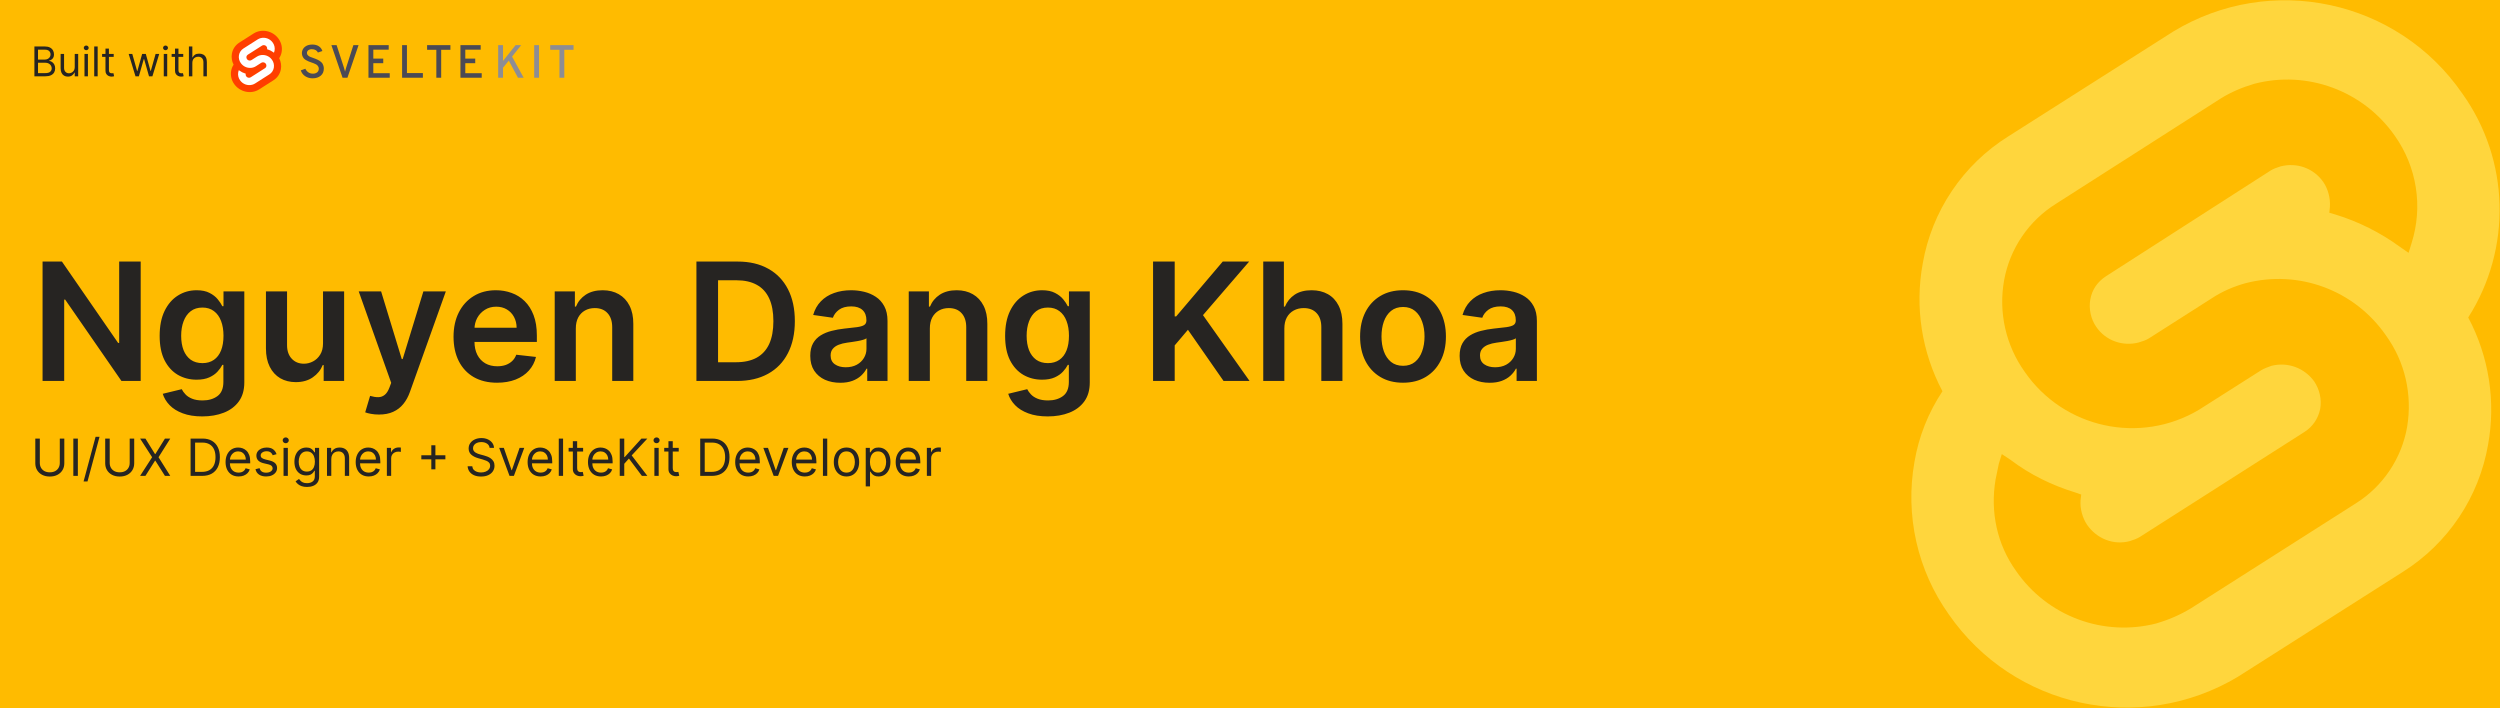 <svg width="1949" height="552" viewBox="0 0 1949 552" fill="none" xmlns="http://www.w3.org/2000/svg">
<rect x="0" y="0" width="1949" height="552" fill="#333333" stroke="none"/>
<g clip-path="url(#clip0_305_584)">
<rect width="1949" height="552" fill="#FFBB00"/>
<path d="M109.682 203.909V297H94.682L50.818 233.591H50.045V297H33.182V203.909H48.273L92.091 267.364H92.909V203.909H109.682ZM157.693 324.636C151.784 324.636 146.708 323.833 142.466 322.227C138.223 320.652 134.814 318.53 132.239 315.864C129.663 313.197 127.875 310.242 126.875 307L141.693 303.409C142.36 304.773 143.33 306.121 144.602 307.455C145.875 308.818 147.587 309.939 149.739 310.818C151.92 311.727 154.663 312.182 157.966 312.182C162.633 312.182 166.496 311.045 169.557 308.773C172.617 306.53 174.148 302.833 174.148 297.682V284.455H173.33C172.481 286.152 171.239 287.894 169.602 289.682C167.996 291.47 165.86 292.97 163.193 294.182C160.557 295.394 157.239 296 153.239 296C147.875 296 143.011 294.742 138.648 292.227C134.314 289.682 130.86 285.894 128.284 280.864C125.739 275.803 124.466 269.47 124.466 261.864C124.466 254.197 125.739 247.727 128.284 242.455C130.86 237.152 134.33 233.136 138.693 230.409C143.057 227.652 147.92 226.273 153.284 226.273C157.375 226.273 160.739 226.97 163.375 228.364C166.042 229.727 168.163 231.379 169.739 233.318C171.314 235.227 172.511 237.03 173.33 238.727H174.239V227.182H190.466V298.136C190.466 304.106 189.042 309.045 186.193 312.955C183.345 316.864 179.451 319.788 174.511 321.727C169.572 323.667 163.966 324.636 157.693 324.636ZM157.83 283.091C161.314 283.091 164.284 282.242 166.739 280.545C169.193 278.848 171.057 276.409 172.33 273.227C173.602 270.045 174.239 266.227 174.239 261.773C174.239 257.379 173.602 253.53 172.33 250.227C171.087 246.924 169.239 244.364 166.784 242.545C164.36 240.697 161.375 239.773 157.83 239.773C154.163 239.773 151.102 240.727 148.648 242.636C146.193 244.545 144.345 247.167 143.102 250.5C141.86 253.803 141.239 257.561 141.239 261.773C141.239 266.045 141.86 269.788 143.102 273C144.375 276.182 146.239 278.667 148.693 280.455C151.178 282.212 154.223 283.091 157.83 283.091ZM251.83 267.636V227.182H268.284V297H252.33V284.591H251.602C250.027 288.5 247.436 291.697 243.83 294.182C240.254 296.667 235.845 297.909 230.602 297.909C226.027 297.909 221.981 296.894 218.466 294.864C214.981 292.803 212.254 289.818 210.284 285.909C208.314 281.97 207.33 277.212 207.33 271.636V227.182H223.784V269.091C223.784 273.515 224.996 277.03 227.42 279.636C229.845 282.242 233.027 283.545 236.966 283.545C239.39 283.545 241.739 282.955 244.011 281.773C246.284 280.591 248.148 278.833 249.602 276.5C251.087 274.136 251.83 271.182 251.83 267.636ZM295.432 323.182C293.189 323.182 291.114 323 289.205 322.636C287.326 322.303 285.826 321.909 284.705 321.455L288.523 308.636C290.917 309.333 293.053 309.667 294.932 309.636C296.811 309.606 298.462 309.015 299.886 307.864C301.341 306.742 302.568 304.864 303.568 302.227L304.977 298.455L279.659 227.182H297.114L313.205 279.909H313.932L330.068 227.182H347.568L319.614 305.455C318.311 309.152 316.583 312.318 314.432 314.955C312.28 317.621 309.644 319.652 306.523 321.045C303.432 322.47 299.735 323.182 295.432 323.182ZM387.489 298.364C380.489 298.364 374.443 296.909 369.352 294C364.292 291.061 360.398 286.909 357.67 281.545C354.943 276.152 353.58 269.803 353.58 262.5C353.58 255.318 354.943 249.015 357.67 243.591C360.428 238.136 364.277 233.894 369.216 230.864C374.155 227.803 379.958 226.273 386.625 226.273C390.928 226.273 394.989 226.97 398.807 228.364C402.655 229.727 406.049 231.848 408.989 234.727C411.958 237.606 414.292 241.273 415.989 245.727C417.686 250.152 418.534 255.424 418.534 261.545V266.591H361.307V255.5H402.761C402.731 252.348 402.049 249.545 400.716 247.091C399.383 244.606 397.519 242.652 395.125 241.227C392.761 239.803 390.004 239.091 386.852 239.091C383.489 239.091 380.534 239.909 377.989 241.545C375.443 243.152 373.458 245.273 372.034 247.909C370.64 250.515 369.928 253.379 369.898 256.5V266.182C369.898 270.242 370.64 273.727 372.125 276.636C373.61 279.515 375.686 281.727 378.352 283.273C381.019 284.788 384.14 285.545 387.716 285.545C390.11 285.545 392.277 285.212 394.216 284.545C396.155 283.848 397.837 282.833 399.261 281.5C400.686 280.167 401.761 278.515 402.489 276.545L417.852 278.273C416.883 282.333 415.034 285.879 412.307 288.909C409.61 291.909 406.155 294.242 401.943 295.909C397.731 297.545 392.913 298.364 387.489 298.364ZM448.909 256.091V297H432.455V227.182H448.182V239.045H449C450.606 235.136 453.167 232.03 456.682 229.727C460.227 227.424 464.606 226.273 469.818 226.273C474.636 226.273 478.833 227.303 482.409 229.364C486.015 231.424 488.803 234.409 490.773 238.318C492.773 242.227 493.758 246.97 493.727 252.545V297H477.273V255.091C477.273 250.424 476.061 246.773 473.636 244.136C471.242 241.5 467.924 240.182 463.682 240.182C460.803 240.182 458.242 240.818 456 242.091C453.788 243.333 452.045 245.136 450.773 247.5C449.53 249.864 448.909 252.727 448.909 256.091ZM574.477 297H542.932V203.909H575.114C584.356 203.909 592.295 205.773 598.932 209.5C605.598 213.197 610.72 218.515 614.295 225.455C617.871 232.394 619.659 240.697 619.659 250.364C619.659 260.061 617.856 268.394 614.25 275.364C610.674 282.333 605.508 287.682 598.75 291.409C592.023 295.136 583.932 297 574.477 297ZM559.795 282.409H573.659C580.144 282.409 585.553 281.227 589.886 278.864C594.22 276.47 597.477 272.909 599.659 268.182C601.841 263.424 602.932 257.485 602.932 250.364C602.932 243.242 601.841 237.333 599.659 232.636C597.477 227.909 594.25 224.379 589.977 222.045C585.735 219.682 580.462 218.5 574.159 218.5H559.795V282.409ZM655.045 298.409C650.621 298.409 646.636 297.621 643.091 296.045C639.576 294.439 636.788 292.076 634.727 288.955C632.697 285.833 631.682 281.985 631.682 277.409C631.682 273.47 632.409 270.212 633.864 267.636C635.318 265.061 637.303 263 639.818 261.455C642.333 259.909 645.167 258.742 648.318 257.955C651.5 257.136 654.788 256.545 658.182 256.182C662.273 255.758 665.591 255.379 668.136 255.045C670.682 254.682 672.53 254.136 673.682 253.409C674.864 252.652 675.455 251.485 675.455 249.909V249.636C675.455 246.212 674.439 243.561 672.409 241.682C670.379 239.803 667.455 238.864 663.636 238.864C659.606 238.864 656.409 239.742 654.045 241.5C651.712 243.258 650.136 245.333 649.318 247.727L633.955 245.545C635.167 241.303 637.167 237.758 639.955 234.909C642.742 232.03 646.152 229.879 650.182 228.455C654.212 227 658.667 226.273 663.545 226.273C666.909 226.273 670.258 226.667 673.591 227.455C676.924 228.242 679.97 229.545 682.727 231.364C685.485 233.152 687.697 235.591 689.364 238.682C691.061 241.773 691.909 245.636 691.909 250.273V297H676.091V287.409H675.545C674.545 289.348 673.136 291.167 671.318 292.864C669.53 294.53 667.273 295.879 664.545 296.909C661.848 297.909 658.682 298.409 655.045 298.409ZM659.318 286.318C662.621 286.318 665.485 285.667 667.909 284.364C670.333 283.03 672.197 281.273 673.5 279.091C674.833 276.909 675.5 274.53 675.5 271.955V263.727C674.985 264.152 674.106 264.545 672.864 264.909C671.652 265.273 670.288 265.591 668.773 265.864C667.258 266.136 665.758 266.379 664.273 266.591C662.788 266.803 661.5 266.985 660.409 267.136C657.955 267.47 655.758 268.015 653.818 268.773C651.879 269.53 650.348 270.591 649.227 271.955C648.106 273.288 647.545 275.015 647.545 277.136C647.545 280.167 648.652 282.455 650.864 284C653.076 285.545 655.894 286.318 659.318 286.318ZM724.909 256.091V297H708.455V227.182H724.182V239.045H725C726.606 235.136 729.167 232.03 732.682 229.727C736.227 227.424 740.606 226.273 745.818 226.273C750.636 226.273 754.833 227.303 758.409 229.364C762.015 231.424 764.803 234.409 766.773 238.318C768.773 242.227 769.758 246.97 769.727 252.545V297H753.273V255.091C753.273 250.424 752.061 246.773 749.636 244.136C747.242 241.5 743.924 240.182 739.682 240.182C736.803 240.182 734.242 240.818 732 242.091C729.788 243.333 728.045 245.136 726.773 247.5C725.53 249.864 724.909 252.727 724.909 256.091ZM816.818 324.636C810.909 324.636 805.833 323.833 801.591 322.227C797.348 320.652 793.939 318.53 791.364 315.864C788.788 313.197 787 310.242 786 307L800.818 303.409C801.485 304.773 802.455 306.121 803.727 307.455C805 308.818 806.712 309.939 808.864 310.818C811.045 311.727 813.788 312.182 817.091 312.182C821.758 312.182 825.621 311.045 828.682 308.773C831.742 306.53 833.273 302.833 833.273 297.682V284.455H832.455C831.606 286.152 830.364 287.894 828.727 289.682C827.121 291.47 824.985 292.97 822.318 294.182C819.682 295.394 816.364 296 812.364 296C807 296 802.136 294.742 797.773 292.227C793.439 289.682 789.985 285.894 787.409 280.864C784.864 275.803 783.591 269.47 783.591 261.864C783.591 254.197 784.864 247.727 787.409 242.455C789.985 237.152 793.455 233.136 797.818 230.409C802.182 227.652 807.045 226.273 812.409 226.273C816.5 226.273 819.864 226.97 822.5 228.364C825.167 229.727 827.288 231.379 828.864 233.318C830.439 235.227 831.636 237.03 832.455 238.727H833.364V227.182H849.591V298.136C849.591 304.106 848.167 309.045 845.318 312.955C842.47 316.864 838.576 319.788 833.636 321.727C828.697 323.667 823.091 324.636 816.818 324.636ZM816.955 283.091C820.439 283.091 823.409 282.242 825.864 280.545C828.318 278.848 830.182 276.409 831.455 273.227C832.727 270.045 833.364 266.227 833.364 261.773C833.364 257.379 832.727 253.53 831.455 250.227C830.212 246.924 828.364 244.364 825.909 242.545C823.485 240.697 820.5 239.773 816.955 239.773C813.288 239.773 810.227 240.727 807.773 242.636C805.318 244.545 803.47 247.167 802.227 250.5C800.985 253.803 800.364 257.561 800.364 261.773C800.364 266.045 800.985 269.788 802.227 273C803.5 276.182 805.364 278.667 807.818 280.455C810.303 282.212 813.348 283.091 816.955 283.091ZM898.932 297V203.909H915.795V246.682H916.932L953.25 203.909H973.841L937.841 245.682L974.159 297H953.886L926.114 257.091L915.795 269.273V297H898.932ZM1001.28 256.091V297H984.83V203.909H1000.92V239.045H1001.74C1003.38 235.106 1005.91 232 1009.33 229.727C1012.78 227.424 1017.18 226.273 1022.51 226.273C1027.36 226.273 1031.59 227.288 1035.19 229.318C1038.8 231.348 1041.59 234.318 1043.56 238.227C1045.56 242.136 1046.56 246.909 1046.56 252.545V297H1030.1V255.091C1030.1 250.394 1028.89 246.742 1026.47 244.136C1024.07 241.5 1020.71 240.182 1016.38 240.182C1013.47 240.182 1010.86 240.818 1008.56 242.091C1006.28 243.333 1004.5 245.136 1003.19 247.5C1001.92 249.864 1001.28 252.727 1001.28 256.091ZM1093.78 298.364C1086.97 298.364 1081.06 296.864 1076.06 293.864C1071.06 290.864 1067.18 286.667 1064.42 281.273C1061.69 275.879 1060.33 269.576 1060.33 262.364C1060.33 255.152 1061.69 248.833 1064.42 243.409C1067.18 237.985 1071.06 233.773 1076.06 230.773C1081.06 227.773 1086.97 226.273 1093.78 226.273C1100.6 226.273 1106.51 227.773 1111.51 230.773C1116.51 233.773 1120.38 237.985 1123.1 243.409C1125.86 248.833 1127.24 255.152 1127.24 262.364C1127.24 269.576 1125.86 275.879 1123.1 281.273C1120.38 286.667 1116.51 290.864 1111.51 293.864C1106.51 296.864 1100.6 298.364 1093.78 298.364ZM1093.88 285.182C1097.57 285.182 1100.66 284.167 1103.15 282.136C1105.63 280.076 1107.48 277.318 1108.69 273.864C1109.94 270.409 1110.56 266.561 1110.56 262.318C1110.56 258.045 1109.94 254.182 1108.69 250.727C1107.48 247.242 1105.63 244.47 1103.15 242.409C1100.66 240.348 1097.57 239.318 1093.88 239.318C1090.09 239.318 1086.94 240.348 1084.42 242.409C1081.94 244.47 1080.07 247.242 1078.83 250.727C1077.62 254.182 1077.01 258.045 1077.01 262.318C1077.01 266.561 1077.62 270.409 1078.83 273.864C1080.07 277.318 1081.94 280.076 1084.42 282.136C1086.94 284.167 1090.09 285.182 1093.88 285.182ZM1161.3 298.409C1156.87 298.409 1152.89 297.621 1149.34 296.045C1145.83 294.439 1143.04 292.076 1140.98 288.955C1138.95 285.833 1137.93 281.985 1137.93 277.409C1137.93 273.47 1138.66 270.212 1140.11 267.636C1141.57 265.061 1143.55 263 1146.07 261.455C1148.58 259.909 1151.42 258.742 1154.57 257.955C1157.75 257.136 1161.04 256.545 1164.43 256.182C1168.52 255.758 1171.84 255.379 1174.39 255.045C1176.93 254.682 1178.78 254.136 1179.93 253.409C1181.11 252.652 1181.7 251.485 1181.7 249.909V249.636C1181.7 246.212 1180.69 243.561 1178.66 241.682C1176.63 239.803 1173.7 238.864 1169.89 238.864C1165.86 238.864 1162.66 239.742 1160.3 241.5C1157.96 243.258 1156.39 245.333 1155.57 247.727L1140.2 245.545C1141.42 241.303 1143.42 237.758 1146.2 234.909C1148.99 232.03 1152.4 229.879 1156.43 228.455C1160.46 227 1164.92 226.273 1169.8 226.273C1173.16 226.273 1176.51 226.667 1179.84 227.455C1183.17 228.242 1186.22 229.545 1188.98 231.364C1191.73 233.152 1193.95 235.591 1195.61 238.682C1197.31 241.773 1198.16 245.636 1198.16 250.273V297H1182.34V287.409H1181.8C1180.8 289.348 1179.39 291.167 1177.57 292.864C1175.78 294.53 1173.52 295.879 1170.8 296.909C1168.1 297.909 1164.93 298.409 1161.3 298.409ZM1165.57 286.318C1168.87 286.318 1171.73 285.667 1174.16 284.364C1176.58 283.03 1178.45 281.273 1179.75 279.091C1181.08 276.909 1181.75 274.53 1181.75 271.955V263.727C1181.23 264.152 1180.36 264.545 1179.11 264.909C1177.9 265.273 1176.54 265.591 1175.02 265.864C1173.51 266.136 1172.01 266.379 1170.52 266.591C1169.04 266.803 1167.75 266.985 1166.66 267.136C1164.2 267.47 1162.01 268.015 1160.07 268.773C1158.13 269.53 1156.6 270.591 1155.48 271.955C1154.36 273.288 1153.8 275.015 1153.8 277.136C1153.8 280.167 1154.9 282.455 1157.11 284C1159.33 285.545 1162.14 286.318 1165.57 286.318Z" fill="#262422"/>
<path d="M46.614 341.909H50.136V361.17C50.136 363.159 49.668 364.935 48.73 366.497C47.802 368.05 46.49 369.277 44.795 370.176C43.1 371.066 41.112 371.511 38.83 371.511C36.547 371.511 34.559 371.066 32.864 370.176C31.169 369.277 29.852 368.05 28.915 366.497C27.987 364.935 27.523 363.159 27.523 361.17V341.909H31.046V360.886C31.046 362.307 31.358 363.571 31.983 364.679C32.608 365.777 33.498 366.644 34.653 367.278C35.818 367.903 37.21 368.216 38.83 368.216C40.449 368.216 41.841 367.903 43.006 367.278C44.17 366.644 45.061 365.777 45.676 364.679C46.301 363.571 46.614 362.307 46.614 360.886V341.909ZM60.694 341.909V371H57.171V341.909H60.694ZM77.587 340.545L68.212 375.375H65.144L74.519 340.545H77.587ZM101.106 341.909H104.629V361.17C104.629 363.159 104.16 364.935 103.222 366.497C102.294 368.05 100.983 369.277 99.288 370.176C97.593 371.066 95.604 371.511 93.322 371.511C91.04 371.511 89.051 371.066 87.356 370.176C85.661 369.277 84.344 368.05 83.407 366.497C82.479 364.935 82.015 363.159 82.015 361.17V341.909H85.538V360.886C85.538 362.307 85.85 363.571 86.475 364.679C87.1 365.777 87.99 366.644 89.146 367.278C90.31 367.903 91.702 368.216 93.322 368.216C94.941 368.216 96.333 367.903 97.498 367.278C98.663 366.644 99.553 365.777 100.168 364.679C100.793 363.571 101.106 362.307 101.106 360.886V341.909ZM113.368 341.909L120.868 354.011H121.095L128.595 341.909H132.743L123.595 356.455L132.743 371H128.595L121.095 359.125H120.868L113.368 371H109.22L118.595 356.455L109.22 341.909H113.368ZM157.555 371H148.577V341.909H157.952C160.774 341.909 163.189 342.491 165.197 343.656C167.204 344.812 168.743 346.473 169.813 348.642C170.883 350.801 171.418 353.386 171.418 356.398C171.418 359.428 170.879 362.037 169.799 364.224C168.719 366.402 167.147 368.079 165.083 369.253C163.019 370.418 160.509 371 157.555 371ZM152.1 367.875H157.327C159.733 367.875 161.726 367.411 163.308 366.483C164.889 365.555 166.068 364.234 166.844 362.52C167.621 360.806 168.009 358.765 168.009 356.398C168.009 354.049 167.626 352.027 166.859 350.332C166.092 348.628 164.946 347.321 163.421 346.412C161.897 345.493 159.998 345.034 157.725 345.034H152.1V367.875ZM186.021 371.455C183.918 371.455 182.105 370.991 180.58 370.062C179.065 369.125 177.896 367.818 177.072 366.142C176.257 364.456 175.85 362.496 175.85 360.261C175.85 358.027 176.257 356.057 177.072 354.352C177.896 352.638 179.041 351.303 180.509 350.347C181.987 349.381 183.71 348.898 185.68 348.898C186.816 348.898 187.938 349.087 189.046 349.466C190.154 349.845 191.163 350.46 192.072 351.312C192.981 352.155 193.705 353.273 194.245 354.665C194.785 356.057 195.055 357.771 195.055 359.807V361.227H178.237V358.33H191.646C191.646 357.098 191.399 356 190.907 355.034C190.424 354.068 189.733 353.306 188.833 352.747C187.943 352.188 186.892 351.909 185.68 351.909C184.344 351.909 183.189 352.241 182.214 352.903C181.248 353.557 180.504 354.409 179.984 355.46C179.463 356.511 179.202 357.638 179.202 358.841V360.773C179.202 362.42 179.487 363.817 180.055 364.963C180.632 366.099 181.433 366.966 182.455 367.562C183.478 368.15 184.666 368.443 186.021 368.443C186.901 368.443 187.697 368.32 188.407 368.074C189.127 367.818 189.747 367.439 190.268 366.938C190.789 366.426 191.191 365.792 191.475 365.034L194.714 365.943C194.373 367.042 193.8 368.008 192.995 368.841C192.19 369.665 191.196 370.309 190.012 370.773C188.828 371.227 187.498 371.455 186.021 371.455ZM215.609 354.068L212.597 354.92C212.408 354.419 212.129 353.931 211.759 353.457C211.399 352.974 210.907 352.577 210.282 352.264C209.657 351.952 208.857 351.795 207.881 351.795C206.546 351.795 205.433 352.103 204.543 352.719C203.663 353.325 203.222 354.097 203.222 355.034C203.222 355.867 203.525 356.526 204.131 357.009C204.737 357.491 205.684 357.894 206.972 358.216L210.211 359.011C212.162 359.485 213.615 360.209 214.572 361.185C215.528 362.151 216.006 363.396 216.006 364.92C216.006 366.17 215.647 367.288 214.927 368.273C214.217 369.258 213.222 370.034 211.944 370.602C210.665 371.17 209.179 371.455 207.484 371.455C205.258 371.455 203.416 370.972 201.958 370.006C200.5 369.04 199.576 367.629 199.188 365.773L202.37 364.977C202.673 366.152 203.246 367.032 204.089 367.619C204.941 368.206 206.054 368.5 207.427 368.5C208.989 368.5 210.23 368.169 211.148 367.506C212.076 366.833 212.54 366.028 212.54 365.091C212.54 364.333 212.275 363.699 211.745 363.188C211.215 362.667 210.4 362.278 209.302 362.023L205.665 361.17C203.667 360.697 202.2 359.963 201.262 358.969C200.334 357.965 199.87 356.71 199.87 355.205C199.87 353.973 200.216 352.884 200.907 351.938C201.608 350.991 202.559 350.247 203.762 349.707C204.974 349.168 206.347 348.898 207.881 348.898C210.04 348.898 211.736 349.371 212.967 350.318C214.207 351.265 215.088 352.515 215.609 354.068ZM221.053 371V349.182H224.405V371H221.053ZM222.757 345.545C222.104 345.545 221.54 345.323 221.067 344.878C220.603 344.433 220.371 343.898 220.371 343.273C220.371 342.648 220.603 342.113 221.067 341.668C221.54 341.223 222.104 341 222.757 341C223.411 341 223.969 341.223 224.433 341.668C224.907 342.113 225.143 342.648 225.143 343.273C225.143 343.898 224.907 344.433 224.433 344.878C223.969 345.323 223.411 345.545 222.757 345.545ZM239.352 379.636C237.732 379.636 236.34 379.428 235.175 379.011C234.011 378.604 233.04 378.064 232.263 377.392C231.496 376.729 230.886 376.019 230.431 375.261L233.102 373.386C233.405 373.784 233.788 374.239 234.252 374.75C234.716 375.271 235.351 375.721 236.156 376.099C236.97 376.488 238.035 376.682 239.352 376.682C241.113 376.682 242.567 376.256 243.712 375.403C244.858 374.551 245.431 373.216 245.431 371.398V366.966H245.147C244.901 367.364 244.55 367.856 244.096 368.443C243.651 369.021 243.007 369.537 242.164 369.991C241.331 370.437 240.204 370.659 238.783 370.659C237.022 370.659 235.441 370.242 234.039 369.409C232.647 368.576 231.544 367.364 230.729 365.773C229.924 364.182 229.522 362.25 229.522 359.977C229.522 357.742 229.915 355.796 230.701 354.139C231.487 352.473 232.581 351.185 233.982 350.276C235.384 349.357 237.003 348.898 238.84 348.898C240.261 348.898 241.388 349.134 242.221 349.608C243.064 350.072 243.708 350.602 244.153 351.199C244.607 351.786 244.958 352.269 245.204 352.648H245.545V349.182H248.783V371.625C248.783 373.5 248.357 375.025 247.505 376.199C246.662 377.383 245.526 378.249 244.096 378.798C242.675 379.357 241.094 379.636 239.352 379.636ZM239.238 367.648C240.583 367.648 241.719 367.34 242.647 366.724C243.575 366.109 244.281 365.223 244.763 364.068C245.246 362.913 245.488 361.53 245.488 359.92C245.488 358.348 245.251 356.961 244.778 355.759C244.304 354.556 243.603 353.614 242.675 352.932C241.747 352.25 240.602 351.909 239.238 351.909C237.817 351.909 236.634 352.269 235.687 352.989C234.749 353.708 234.044 354.674 233.57 355.886C233.106 357.098 232.874 358.443 232.874 359.92C232.874 361.436 233.111 362.776 233.585 363.94C234.067 365.096 234.778 366.005 235.715 366.668C236.662 367.321 237.836 367.648 239.238 367.648ZM258.272 357.875V371H254.92V349.182H258.158V352.591H258.442C258.954 351.483 259.73 350.593 260.772 349.92C261.814 349.239 263.158 348.898 264.806 348.898C266.283 348.898 267.576 349.201 268.684 349.807C269.792 350.403 270.654 351.312 271.269 352.534C271.885 353.746 272.192 355.28 272.192 357.136V371H268.84V357.364C268.84 355.65 268.395 354.314 267.505 353.358C266.615 352.392 265.393 351.909 263.84 351.909C262.77 351.909 261.814 352.141 260.971 352.605C260.138 353.069 259.479 353.746 258.996 354.636C258.513 355.527 258.272 356.606 258.272 357.875ZM287.466 371.455C285.364 371.455 283.55 370.991 282.026 370.062C280.51 369.125 279.341 367.818 278.517 366.142C277.703 364.456 277.295 362.496 277.295 360.261C277.295 358.027 277.703 356.057 278.517 354.352C279.341 352.638 280.487 351.303 281.955 350.347C283.432 349.381 285.155 348.898 287.125 348.898C288.261 348.898 289.384 349.087 290.491 349.466C291.599 349.845 292.608 350.46 293.517 351.312C294.426 352.155 295.151 353.273 295.69 354.665C296.23 356.057 296.5 357.771 296.5 359.807V361.227H279.682V358.33H293.091C293.091 357.098 292.845 356 292.352 355.034C291.869 354.068 291.178 353.306 290.278 352.747C289.388 352.188 288.337 351.909 287.125 351.909C285.79 351.909 284.634 352.241 283.659 352.903C282.693 353.557 281.95 354.409 281.429 355.46C280.908 356.511 280.648 357.638 280.648 358.841V360.773C280.648 362.42 280.932 363.817 281.5 364.963C282.078 366.099 282.878 366.966 283.901 367.562C284.923 368.15 286.112 368.443 287.466 368.443C288.347 368.443 289.142 368.32 289.852 368.074C290.572 367.818 291.192 367.439 291.713 366.938C292.234 366.426 292.636 365.792 292.92 365.034L296.159 365.943C295.818 367.042 295.245 368.008 294.44 368.841C293.635 369.665 292.641 370.309 291.457 370.773C290.274 371.227 288.943 371.455 287.466 371.455ZM301.599 371V349.182H304.838V352.477H305.065C305.463 351.398 306.183 350.522 307.224 349.849C308.266 349.177 309.44 348.841 310.747 348.841C310.993 348.841 311.301 348.846 311.67 348.855C312.04 348.865 312.319 348.879 312.509 348.898V352.307C312.395 352.278 312.134 352.236 311.727 352.179C311.33 352.113 310.908 352.08 310.463 352.08C309.402 352.08 308.455 352.302 307.622 352.747C306.798 353.183 306.145 353.789 305.662 354.565C305.188 355.332 304.952 356.208 304.952 357.193V371H301.599ZM336.255 365.886V347.136H339.437V365.886H336.255ZM328.471 358.102V354.92H347.221V358.102H328.471ZM381.713 349.182C381.543 347.742 380.851 346.625 379.639 345.83C378.427 345.034 376.94 344.636 375.179 344.636C373.891 344.636 372.764 344.845 371.798 345.261C370.842 345.678 370.094 346.251 369.554 346.98C369.024 347.709 368.759 348.538 368.759 349.466C368.759 350.242 368.943 350.91 369.312 351.469C369.691 352.018 370.174 352.477 370.761 352.847C371.348 353.206 371.964 353.505 372.608 353.741C373.252 353.969 373.844 354.153 374.384 354.295L377.338 355.091C378.096 355.29 378.938 355.564 379.866 355.915C380.804 356.265 381.699 356.743 382.551 357.349C383.413 357.946 384.123 358.713 384.682 359.651C385.241 360.588 385.52 361.739 385.52 363.102C385.52 364.674 385.108 366.095 384.284 367.364C383.47 368.633 382.277 369.641 380.705 370.389C379.142 371.137 377.243 371.511 375.009 371.511C372.925 371.511 371.121 371.175 369.597 370.503C368.081 369.83 366.888 368.893 366.017 367.69C365.155 366.488 364.668 365.091 364.554 363.5H368.19C368.285 364.598 368.654 365.508 369.298 366.227C369.952 366.937 370.776 367.468 371.77 367.818C372.774 368.159 373.853 368.33 375.009 368.33C376.353 368.33 377.561 368.112 378.631 367.676C379.701 367.231 380.548 366.616 381.173 365.83C381.798 365.034 382.111 364.106 382.111 363.045C382.111 362.08 381.841 361.294 381.301 360.688C380.761 360.081 380.051 359.589 379.17 359.21C378.29 358.831 377.338 358.5 376.315 358.216L372.736 357.193C370.463 356.54 368.664 355.607 367.338 354.395C366.012 353.183 365.349 351.597 365.349 349.636C365.349 348.008 365.79 346.587 366.67 345.375C367.561 344.153 368.754 343.206 370.25 342.534C371.756 341.852 373.437 341.511 375.293 341.511C377.168 341.511 378.834 341.848 380.293 342.52C381.751 343.183 382.906 344.092 383.759 345.247C384.62 346.402 385.075 347.714 385.122 349.182H381.713ZM408.698 349.182L400.63 371H397.221L389.153 349.182H392.789L398.812 366.568H399.039L405.062 349.182H408.698ZM421.489 371.455C419.387 371.455 417.574 370.991 416.049 370.062C414.534 369.125 413.364 367.818 412.54 366.142C411.726 364.456 411.319 362.496 411.319 360.261C411.319 358.027 411.726 356.057 412.54 354.352C413.364 352.638 414.51 351.303 415.978 350.347C417.455 349.381 419.179 348.898 421.148 348.898C422.285 348.898 423.407 349.087 424.515 349.466C425.623 349.845 426.631 350.46 427.54 351.312C428.45 352.155 429.174 353.273 429.714 354.665C430.254 356.057 430.523 357.771 430.523 359.807V361.227H413.705V358.33H427.114C427.114 357.098 426.868 356 426.376 355.034C425.893 354.068 425.201 353.306 424.302 352.747C423.412 352.188 422.361 351.909 421.148 351.909C419.813 351.909 418.658 352.241 417.683 352.903C416.717 353.557 415.973 354.409 415.452 355.46C414.932 356.511 414.671 357.638 414.671 358.841V360.773C414.671 362.42 414.955 363.817 415.523 364.963C416.101 366.099 416.901 366.966 417.924 367.562C418.947 368.15 420.135 368.443 421.489 368.443C422.37 368.443 423.165 368.32 423.876 368.074C424.595 367.818 425.216 367.439 425.737 366.938C426.257 366.426 426.66 365.792 426.944 365.034L430.183 365.943C429.842 367.042 429.269 368.008 428.464 368.841C427.659 369.665 426.665 370.309 425.481 370.773C424.297 371.227 422.967 371.455 421.489 371.455ZM438.975 341.909V371H435.623V341.909H438.975ZM454.604 349.182V352.023H443.297V349.182H454.604ZM446.592 343.955H449.945V364.75C449.945 365.697 450.082 366.407 450.357 366.881C450.641 367.345 451 367.657 451.436 367.818C451.881 367.97 452.35 368.045 452.842 368.045C453.212 368.045 453.515 368.027 453.751 367.989C453.988 367.941 454.178 367.903 454.32 367.875L455.001 370.886C454.774 370.972 454.457 371.057 454.05 371.142C453.643 371.237 453.126 371.284 452.501 371.284C451.554 371.284 450.626 371.08 449.717 370.673C448.818 370.266 448.07 369.646 447.473 368.812C446.886 367.979 446.592 366.928 446.592 365.659V343.955ZM468.56 371.455C466.457 371.455 464.644 370.991 463.119 370.062C461.604 369.125 460.435 367.818 459.611 366.142C458.796 364.456 458.389 362.496 458.389 360.261C458.389 358.027 458.796 356.057 459.611 354.352C460.435 352.638 461.58 351.303 463.048 350.347C464.526 349.381 466.249 348.898 468.219 348.898C469.355 348.898 470.477 349.087 471.585 349.466C472.693 349.845 473.702 350.46 474.611 351.312C475.52 352.155 476.244 353.273 476.784 354.665C477.324 356.057 477.594 357.771 477.594 359.807V361.227H460.776V358.33H474.185C474.185 357.098 473.938 356 473.446 355.034C472.963 354.068 472.272 353.306 471.372 352.747C470.482 352.188 469.431 351.909 468.219 351.909C466.884 351.909 465.728 352.241 464.753 352.903C463.787 353.557 463.044 354.409 462.523 355.46C462.002 356.511 461.741 357.638 461.741 358.841V360.773C461.741 362.42 462.026 363.817 462.594 364.963C463.171 366.099 463.972 366.966 464.994 367.562C466.017 368.15 467.205 368.443 468.56 368.443C469.44 368.443 470.236 368.32 470.946 368.074C471.666 367.818 472.286 367.439 472.807 366.938C473.328 366.426 473.73 365.792 474.014 365.034L477.253 365.943C476.912 367.042 476.339 368.008 475.534 368.841C474.729 369.665 473.735 370.309 472.551 370.773C471.367 371.227 470.037 371.455 468.56 371.455ZM483.148 371V341.909H486.67V356.341H487.011L500.08 341.909H504.682L492.466 355.034L504.682 371H500.42L490.307 357.477L486.67 361.568V371H483.148ZM510.154 371V349.182H513.506V371H510.154ZM511.859 345.545C511.205 345.545 510.642 345.323 510.168 344.878C509.704 344.433 509.472 343.898 509.472 343.273C509.472 342.648 509.704 342.113 510.168 341.668C510.642 341.223 511.205 341 511.859 341C512.512 341 513.071 341.223 513.535 341.668C514.008 342.113 514.245 342.648 514.245 343.273C514.245 343.898 514.008 344.433 513.535 344.878C513.071 345.323 512.512 345.545 511.859 345.545ZM529.135 349.182V352.023H517.828V349.182H529.135ZM521.124 343.955H524.476V364.75C524.476 365.697 524.613 366.407 524.888 366.881C525.172 367.345 525.532 367.657 525.967 367.818C526.412 367.97 526.881 368.045 527.374 368.045C527.743 368.045 528.046 368.027 528.283 367.989C528.519 367.941 528.709 367.903 528.851 367.875L529.533 370.886C529.305 370.972 528.988 371.057 528.581 371.142C528.174 371.237 527.658 371.284 527.033 371.284C526.086 371.284 525.158 371.08 524.249 370.673C523.349 370.266 522.601 369.646 522.004 368.812C521.417 367.979 521.124 366.928 521.124 365.659V343.955ZM554.859 371H545.882V341.909H555.257C558.079 341.909 560.494 342.491 562.501 343.656C564.509 344.812 566.048 346.473 567.118 348.642C568.188 350.801 568.723 353.386 568.723 356.398C568.723 359.428 568.183 362.037 567.104 364.224C566.024 366.402 564.452 368.079 562.388 369.253C560.323 370.418 557.814 371 554.859 371ZM549.405 367.875H554.632C557.037 367.875 559.031 367.411 560.612 366.483C562.194 365.555 563.373 364.234 564.149 362.52C564.926 360.806 565.314 358.765 565.314 356.398C565.314 354.049 564.93 352.027 564.163 350.332C563.396 348.628 562.25 347.321 560.726 346.412C559.201 345.493 557.303 345.034 555.03 345.034H549.405V367.875ZM583.325 371.455C581.223 371.455 579.41 370.991 577.885 370.062C576.37 369.125 575.2 367.818 574.376 366.142C573.562 364.456 573.155 362.496 573.155 360.261C573.155 358.027 573.562 356.057 574.376 354.352C575.2 352.638 576.346 351.303 577.814 350.347C579.291 349.381 581.015 348.898 582.984 348.898C584.121 348.898 585.243 349.087 586.351 349.466C587.459 349.845 588.467 350.46 589.376 351.312C590.286 352.155 591.01 353.273 591.55 354.665C592.089 356.057 592.359 357.771 592.359 359.807V361.227H575.541V358.33H588.95C588.95 357.098 588.704 356 588.212 355.034C587.729 354.068 587.037 353.306 586.138 352.747C585.248 352.188 584.196 351.909 582.984 351.909C581.649 351.909 580.494 352.241 579.518 352.903C578.553 353.557 577.809 354.409 577.288 355.46C576.768 356.511 576.507 357.638 576.507 358.841V360.773C576.507 362.42 576.791 363.817 577.359 364.963C577.937 366.099 578.737 366.966 579.76 367.562C580.783 368.15 581.971 368.443 583.325 368.443C584.206 368.443 585.001 368.32 585.712 368.074C586.431 367.818 587.052 367.439 587.572 366.938C588.093 366.426 588.496 365.792 588.78 365.034L592.018 365.943C591.678 367.042 591.105 368.008 590.3 368.841C589.495 369.665 588.5 370.309 587.317 370.773C586.133 371.227 584.803 371.455 583.325 371.455ZM614.636 349.182L606.567 371H603.158L595.09 349.182H598.727L604.749 366.568H604.977L610.999 349.182H614.636ZM627.427 371.455C625.325 371.455 623.511 370.991 621.987 370.062C620.471 369.125 619.302 367.818 618.478 366.142C617.664 364.456 617.256 362.496 617.256 360.261C617.256 358.027 617.664 356.057 618.478 354.352C619.302 352.638 620.448 351.303 621.915 350.347C623.393 349.381 625.116 348.898 627.086 348.898C628.222 348.898 629.344 349.087 630.452 349.466C631.56 349.845 632.569 350.46 633.478 351.312C634.387 352.155 635.112 353.273 635.651 354.665C636.191 356.057 636.461 357.771 636.461 359.807V361.227H619.643V358.33H633.052C633.052 357.098 632.806 356 632.313 355.034C631.83 354.068 631.139 353.306 630.239 352.747C629.349 352.188 628.298 351.909 627.086 351.909C625.751 351.909 624.595 352.241 623.62 352.903C622.654 353.557 621.911 354.409 621.39 355.46C620.869 356.511 620.609 357.638 620.609 358.841V360.773C620.609 362.42 620.893 363.817 621.461 364.963C622.039 366.099 622.839 366.966 623.862 367.562C624.884 368.15 626.073 368.443 627.427 368.443C628.308 368.443 629.103 368.32 629.813 368.074C630.533 367.818 631.153 367.439 631.674 366.938C632.195 366.426 632.597 365.792 632.881 365.034L636.12 365.943C635.779 367.042 635.206 368.008 634.401 368.841C633.596 369.665 632.602 370.309 631.418 370.773C630.235 371.227 628.904 371.455 627.427 371.455ZM644.913 341.909V371H641.56V341.909H644.913ZM659.916 371.455C657.946 371.455 656.218 370.986 654.732 370.048C653.254 369.111 652.099 367.799 651.266 366.114C650.442 364.428 650.03 362.458 650.03 360.205C650.03 357.932 650.442 355.948 651.266 354.253C652.099 352.558 653.254 351.241 654.732 350.304C656.218 349.366 657.946 348.898 659.916 348.898C661.886 348.898 663.609 349.366 665.087 350.304C666.573 351.241 667.729 352.558 668.553 354.253C669.386 355.948 669.803 357.932 669.803 360.205C669.803 362.458 669.386 364.428 668.553 366.114C667.729 367.799 666.573 369.111 665.087 370.048C663.609 370.986 661.886 371.455 659.916 371.455ZM659.916 368.443C661.412 368.443 662.643 368.06 663.609 367.293C664.575 366.526 665.29 365.517 665.754 364.267C666.218 363.017 666.45 361.663 666.45 360.205C666.45 358.746 666.218 357.387 665.754 356.128C665.29 354.868 664.575 353.85 663.609 353.074C662.643 352.297 661.412 351.909 659.916 351.909C658.42 351.909 657.189 352.297 656.223 353.074C655.257 353.85 654.542 354.868 654.078 356.128C653.614 357.387 653.382 358.746 653.382 360.205C653.382 361.663 653.614 363.017 654.078 364.267C654.542 365.517 655.257 366.526 656.223 367.293C657.189 368.06 658.42 368.443 659.916 368.443ZM674.92 379.182V349.182H678.158V352.648H678.556C678.802 352.269 679.143 351.786 679.579 351.199C680.024 350.602 680.658 350.072 681.482 349.608C682.316 349.134 683.442 348.898 684.863 348.898C686.7 348.898 688.319 349.357 689.721 350.276C691.122 351.194 692.216 352.496 693.002 354.182C693.788 355.867 694.181 357.856 694.181 360.148C694.181 362.458 693.788 364.461 693.002 366.156C692.216 367.842 691.127 369.149 689.735 370.077C688.343 370.995 686.738 371.455 684.92 371.455C683.518 371.455 682.396 371.223 681.553 370.759C680.71 370.285 680.062 369.75 679.607 369.153C679.153 368.547 678.802 368.045 678.556 367.648H678.272V379.182H674.92ZM678.215 360.091C678.215 361.739 678.457 363.192 678.94 364.452C679.423 365.702 680.128 366.682 681.056 367.392C681.984 368.093 683.121 368.443 684.465 368.443C685.867 368.443 687.036 368.074 687.974 367.335C688.921 366.587 689.631 365.583 690.104 364.324C690.587 363.055 690.829 361.644 690.829 360.091C690.829 358.557 690.592 357.174 690.119 355.943C689.655 354.703 688.949 353.723 688.002 353.003C687.065 352.274 685.886 351.909 684.465 351.909C683.102 351.909 681.956 352.255 681.028 352.946C680.1 353.628 679.399 354.584 678.925 355.815C678.452 357.037 678.215 358.462 678.215 360.091ZM708.442 371.455C706.34 371.455 704.527 370.991 703.002 370.062C701.487 369.125 700.317 367.818 699.494 366.142C698.679 364.456 698.272 362.496 698.272 360.261C698.272 358.027 698.679 356.057 699.494 354.352C700.317 352.638 701.463 351.303 702.931 350.347C704.408 349.381 706.132 348.898 708.102 348.898C709.238 348.898 710.36 349.087 711.468 349.466C712.576 349.845 713.585 350.46 714.494 351.312C715.403 352.155 716.127 353.273 716.667 354.665C717.207 356.057 717.477 357.771 717.477 359.807V361.227H700.658V358.33H714.067C714.067 357.098 713.821 356 713.329 355.034C712.846 354.068 712.155 353.306 711.255 352.747C710.365 352.188 709.314 351.909 708.102 351.909C706.766 351.909 705.611 352.241 704.636 352.903C703.67 353.557 702.926 354.409 702.406 355.46C701.885 356.511 701.624 357.638 701.624 358.841V360.773C701.624 362.42 701.908 363.817 702.477 364.963C703.054 366.099 703.854 366.966 704.877 367.562C705.9 368.15 707.088 368.443 708.442 368.443C709.323 368.443 710.119 368.32 710.829 368.074C711.549 367.818 712.169 367.439 712.69 366.938C713.21 366.426 713.613 365.792 713.897 365.034L717.136 365.943C716.795 367.042 716.222 368.008 715.417 368.841C714.612 369.665 713.618 370.309 712.434 370.773C711.25 371.227 709.92 371.455 708.442 371.455ZM722.576 371V349.182H725.815V352.477H726.042C726.44 351.398 727.159 350.522 728.201 349.849C729.243 349.177 730.417 348.841 731.724 348.841C731.97 348.841 732.278 348.846 732.647 348.855C733.016 348.865 733.296 348.879 733.485 348.898V352.307C733.371 352.278 733.111 352.236 732.704 352.179C732.306 352.113 731.885 352.08 731.44 352.08C730.379 352.08 729.432 352.302 728.599 352.747C727.775 353.183 727.121 353.789 726.638 354.565C726.165 355.332 725.928 356.208 725.928 357.193V371H722.576Z" fill="#262422"/>
<path d="M26.818 59.5V36.227H34.955C36.576 36.227 37.913 36.508 38.966 37.068C40.019 37.621 40.803 38.367 41.318 39.307C41.833 40.239 42.091 41.273 42.091 42.409C42.091 43.409 41.913 44.235 41.557 44.886C41.208 45.538 40.746 46.053 40.17 46.432C39.602 46.811 38.985 47.091 38.318 47.273V47.5C39.03 47.545 39.746 47.795 40.466 48.25C41.186 48.705 41.788 49.356 42.273 50.205C42.758 51.053 43 52.091 43 53.318C43 54.485 42.735 55.534 42.205 56.466C41.674 57.398 40.837 58.136 39.693 58.682C38.549 59.227 37.061 59.5 35.227 59.5H26.818ZM29.636 57H35.227C37.068 57 38.375 56.644 39.148 55.932C39.928 55.212 40.318 54.341 40.318 53.318C40.318 52.53 40.117 51.803 39.716 51.136C39.314 50.462 38.742 49.924 38 49.523C37.258 49.114 36.379 48.909 35.364 48.909H29.636V57ZM29.636 46.455H34.864C35.712 46.455 36.477 46.288 37.159 45.955C37.849 45.621 38.394 45.151 38.795 44.545C39.205 43.939 39.409 43.227 39.409 42.409C39.409 41.386 39.053 40.519 38.341 39.807C37.629 39.087 36.5 38.727 34.955 38.727H29.636V46.455ZM58.267 52.364V42.045H60.949V59.5H58.267V56.545H58.085C57.676 57.432 57.04 58.186 56.176 58.807C55.312 59.42 54.222 59.727 52.903 59.727C51.812 59.727 50.843 59.489 49.994 59.011C49.146 58.526 48.479 57.799 47.994 56.83C47.51 55.852 47.267 54.621 47.267 53.136V42.045H49.949V52.955C49.949 54.227 50.305 55.242 51.017 56C51.737 56.758 52.653 57.136 53.767 57.136C54.434 57.136 55.112 56.966 55.801 56.625C56.498 56.284 57.081 55.761 57.551 55.057C58.028 54.352 58.267 53.455 58.267 52.364ZM65.861 59.5V42.045H68.543V59.5H65.861ZM67.224 39.136C66.702 39.136 66.251 38.958 65.872 38.602C65.501 38.246 65.315 37.818 65.315 37.318C65.315 36.818 65.501 36.39 65.872 36.034C66.251 35.678 66.702 35.5 67.224 35.5C67.747 35.5 68.194 35.678 68.565 36.034C68.944 36.39 69.133 36.818 69.133 37.318C69.133 37.818 68.944 38.246 68.565 38.602C68.194 38.958 67.747 39.136 67.224 39.136ZM76.136 36.227V59.5H73.454V36.227H76.136ZM88.639 42.045V44.318H79.594V42.045H88.639ZM82.23 37.864H84.912V54.5C84.912 55.258 85.022 55.826 85.242 56.205C85.469 56.576 85.757 56.826 86.105 56.955C86.461 57.076 86.836 57.136 87.23 57.136C87.526 57.136 87.768 57.121 87.957 57.091C88.147 57.053 88.298 57.023 88.412 57L88.957 59.409C88.776 59.477 88.522 59.545 88.196 59.614C87.87 59.689 87.457 59.727 86.957 59.727C86.2 59.727 85.457 59.564 84.73 59.239C84.01 58.913 83.412 58.417 82.935 57.75C82.465 57.083 82.23 56.242 82.23 55.227V37.864ZM105.628 59.5L100.31 42.045H103.128L106.901 55.409H107.082L110.81 42.045H113.673L117.355 55.364H117.537L121.31 42.045H124.128L118.81 59.5H116.173L112.355 46.091H112.082L108.264 59.5H105.628ZM127.673 59.5V42.045H130.355V59.5H127.673ZM129.037 39.136C128.514 39.136 128.063 38.958 127.685 38.602C127.313 38.246 127.128 37.818 127.128 37.318C127.128 36.818 127.313 36.39 127.685 36.034C128.063 35.678 128.514 35.5 129.037 35.5C129.56 35.5 130.007 35.678 130.378 36.034C130.757 36.39 130.946 36.818 130.946 37.318C130.946 37.818 130.757 38.246 130.378 38.602C130.007 38.958 129.56 39.136 129.037 39.136ZM142.858 42.045V44.318H133.812V42.045H142.858ZM136.449 37.864H139.131V54.5C139.131 55.258 139.241 55.826 139.46 56.205C139.688 56.576 139.975 56.826 140.324 56.955C140.68 57.076 141.055 57.136 141.449 57.136C141.744 57.136 141.987 57.121 142.176 57.091C142.366 57.053 142.517 57.023 142.631 57L143.176 59.409C142.994 59.477 142.741 59.545 142.415 59.614C142.089 59.689 141.676 59.727 141.176 59.727C140.419 59.727 139.676 59.564 138.949 59.239C138.229 58.913 137.631 58.417 137.153 57.75C136.684 57.083 136.449 56.242 136.449 55.227V37.864ZM149.949 49V59.5H147.267V36.227H149.949V44.773H150.176C150.585 43.871 151.199 43.155 152.017 42.625C152.843 42.087 153.941 41.818 155.312 41.818C156.502 41.818 157.544 42.057 158.438 42.534C159.331 43.004 160.025 43.727 160.517 44.705C161.017 45.674 161.267 46.909 161.267 48.409V59.5H158.585V48.591C158.585 47.205 158.225 46.133 157.506 45.375C156.794 44.61 155.805 44.227 154.54 44.227C153.661 44.227 152.873 44.413 152.176 44.784C151.487 45.155 150.941 45.697 150.54 46.409C150.146 47.121 149.949 47.985 149.949 49Z" fill="#262422"/>
<g clip-path="url(#clip1_305_584)">
<path d="M403.823 60.621L396.66 47.311L392.15 52.767V60.621H388.368V35.165H392.15V47.493L401.969 35.165H406.333L399.206 44.111L408.261 60.621H403.823ZM416.441 60.621V35.165H420.223V60.621H416.441ZM439.933 38.803V60.622H436.151V38.802H428.951V35.165H447.133V38.802H439.933V38.803Z" fill="#8D8D93"/>
<path d="M243.761 61.058C241.687 61.11 239.647 60.533 237.907 59.403C236.281 58.331 235.074 56.732 234.488 54.876L238.052 53.566C238.546 54.706 239.353 55.683 240.379 56.383C241.421 57.081 242.652 57.443 243.906 57.419C245.112 57.482 246.302 57.122 247.271 56.401C247.692 56.047 248.024 55.6 248.242 55.095C248.46 54.59 248.557 54.041 248.525 53.492C248.53 52.981 248.411 52.475 248.18 52.019C247.978 51.611 247.714 51.237 247.397 50.91C246.997 50.545 246.544 50.245 246.052 50.019C245.446 49.716 244.943 49.486 244.543 49.328C243.96 49.103 243.372 48.891 242.779 48.691C241.809 48.352 241.082 48.086 240.598 47.892C239.941 47.612 239.303 47.29 238.688 46.928C238.026 46.577 237.425 46.122 236.906 45.582C236.458 45.055 236.096 44.459 235.834 43.818C235.331 42.596 235.226 41.247 235.532 39.961C235.838 38.676 236.541 37.519 237.541 36.655C238.995 35.37 240.971 34.727 243.468 34.727C245.553 34.727 247.268 35.188 248.614 36.109C249.92 36.977 250.879 38.278 251.323 39.782L247.832 40.946C247.481 40.158 246.889 39.502 246.141 39.073C245.236 38.571 244.212 38.326 243.178 38.364C242.163 38.305 241.158 38.587 240.322 39.164C239.981 39.429 239.708 39.772 239.528 40.164C239.348 40.557 239.265 40.987 239.286 41.419C239.289 41.749 239.362 42.076 239.5 42.377C239.638 42.677 239.837 42.946 240.086 43.164C240.569 43.64 241.136 44.022 241.759 44.291C242.341 44.534 243.227 44.861 244.414 45.273C245.14 45.54 245.68 45.74 246.031 45.873C246.384 46.006 246.899 46.23 247.577 46.545C248.121 46.786 248.644 47.072 249.141 47.399C249.586 47.719 250.011 48.065 250.414 48.435C250.852 48.816 251.227 49.264 251.523 49.762C251.806 50.28 252.025 50.829 252.178 51.399C252.363 52.068 252.455 52.76 252.451 53.454C252.451 55.83 251.639 57.691 250.014 59.035C248.39 60.38 246.305 61.054 243.761 61.058ZM267.071 60.621L258.343 35.165H262.416L268.198 52.911C268.517 53.866 268.784 54.837 268.998 55.821C269.211 54.837 269.478 53.865 269.798 52.911L275.507 35.165H279.544L270.852 60.621L267.071 60.621ZM287.253 60.621V35.165H303.035V38.729H291.035V45.711H298.78V49.275H291.035V57.057H303.837V60.622L287.253 60.621ZM313.471 60.621V35.165H317.254V56.984H329.69V60.621L313.471 60.621ZM343.944 38.802V60.621H340.162V38.802H332.962V35.165H351.145V38.802H343.945L343.944 38.802ZM358.961 60.621V35.165H374.744V38.729H362.745V45.711H370.49V49.275H362.745V57.057H375.547V60.622L358.961 60.621Z" fill="#4A4A55"/>
<path d="M217.237 30.325C212.799 23.972 204.034 22.088 197.696 26.127L186.566 33.221C185.062 34.167 183.772 35.416 182.779 36.889C181.786 38.362 181.111 40.026 180.797 41.775C180.266 44.72 180.732 47.758 182.122 50.408C181.169 51.853 180.52 53.477 180.213 55.18C179.895 56.964 179.938 58.793 180.337 60.56C180.736 62.327 181.484 63.997 182.537 65.471C186.975 71.824 195.741 73.707 202.078 69.668L213.208 62.574C214.712 61.628 216.001 60.379 216.995 58.906C217.988 57.433 218.663 55.769 218.977 54.021C219.508 51.076 219.042 48.038 217.652 45.387C218.604 43.942 219.254 42.319 219.561 40.615C219.878 38.832 219.836 37.002 219.437 35.235C219.038 33.468 218.29 31.799 217.237 30.325Z" fill="#FF3E00"/>
<path d="M196.609 66.069C194.857 66.524 193.008 66.431 191.311 65.802C189.614 65.173 188.15 64.038 187.119 62.551C186.486 61.665 186.036 60.661 185.796 59.598C185.556 58.536 185.53 57.436 185.721 56.364C185.785 56.012 185.874 55.664 185.987 55.325L186.196 54.684L186.767 55.103C188.083 56.071 189.555 56.807 191.119 57.28L191.533 57.405L191.495 57.818C191.444 58.405 191.603 58.992 191.943 59.473C192.254 59.921 192.695 60.263 193.206 60.453C193.717 60.642 194.275 60.67 194.802 60.533C195.044 60.469 195.275 60.368 195.486 60.235L206.617 53.139C206.889 52.967 207.123 52.741 207.303 52.474C207.483 52.207 207.605 51.906 207.662 51.589C207.719 51.266 207.711 50.934 207.639 50.614C207.567 50.294 207.431 49.991 207.241 49.724C206.93 49.276 206.489 48.934 205.978 48.744C205.467 48.554 204.909 48.526 204.382 48.663C204.14 48.727 203.909 48.827 203.698 48.961L199.451 51.669C198.752 52.113 197.989 52.448 197.189 52.661C195.438 53.117 193.589 53.023 191.892 52.394C190.195 51.765 188.732 50.631 187.7 49.144C187.067 48.257 186.617 47.253 186.377 46.191C186.137 45.128 186.111 44.028 186.302 42.956C186.491 41.904 186.898 40.904 187.496 40.019C188.094 39.133 188.87 38.382 189.774 37.814L200.904 30.72C201.603 30.275 202.366 29.94 203.166 29.726C204.918 29.271 206.767 29.364 208.464 29.993C210.161 30.622 211.624 31.757 212.655 33.244C213.289 34.13 213.738 35.134 213.978 36.197C214.219 37.259 214.244 38.359 214.054 39.431C213.988 39.784 213.899 40.132 213.786 40.472L213.576 41.113L213.006 40.696C211.69 39.727 210.218 38.991 208.654 38.519L208.239 38.394L208.278 37.98C208.328 37.393 208.169 36.807 207.829 36.325C207.519 35.878 207.078 35.536 206.567 35.346C206.056 35.157 205.5 35.129 204.972 35.265C204.73 35.329 204.5 35.43 204.289 35.564L193.158 42.657C192.886 42.828 192.652 43.055 192.472 43.322C192.292 43.588 192.17 43.89 192.113 44.206C192.056 44.53 192.063 44.861 192.135 45.181C192.208 45.502 192.343 45.804 192.533 46.072C192.844 46.52 193.285 46.862 193.796 47.052C194.307 47.241 194.865 47.27 195.393 47.133C195.634 47.069 195.865 46.968 196.076 46.834L200.322 44.128C201.021 43.683 201.784 43.348 202.584 43.134C204.335 42.679 206.184 42.772 207.88 43.401C209.577 44.029 211.04 45.163 212.071 46.65C212.705 47.536 213.155 48.54 213.395 49.603C213.635 50.665 213.66 51.765 213.47 52.837C213.281 53.889 212.875 54.89 212.278 55.776C211.68 56.661 210.904 57.413 210 57.982L198.87 65.074C198.171 65.519 197.409 65.855 196.609 66.068" fill="white"/>
</g>
<path d="M1919.64 72.942C1869.15 -0.371 1770.32 -21.562 1694.21 24.611L1565.46 106.463C1548.06 117.364 1533.14 131.806 1521.69 148.848C1510.23 165.891 1502.49 185.153 1498.97 205.383C1492.71 239.376 1498.13 274.485 1514.35 305.01C1503.27 321.661 1495.82 340.46 1492.5 360.18C1488.86 380.744 1489.34 401.827 1493.93 422.202C1498.51 442.577 1507.1 461.836 1519.2 478.86C1569.77 552 1668.34 573.291 1744.61 527.643L1873.46 445.705C1890.8 434.759 1905.65 420.3 1917.06 403.262C1928.46 386.224 1936.17 366.985 1939.68 346.785C1945.86 312.897 1940.41 277.914 1924.22 247.512C1958.45 193.795 1956.65 124.692 1919.64 72.942ZM1681.36 485.963C1661.13 491.219 1639.78 490.136 1620.2 482.86C1600.61 475.584 1583.73 462.467 1571.84 445.283C1556.92 424.613 1551.45 399.092 1555.76 373.756L1558.28 361.543L1560.61 353.996L1567.53 358.576C1582.71 370.081 1599.7 378.336 1617.85 383.912L1622.52 385.529L1621.99 390.13C1621.54 396.513 1623.42 403.689 1627.11 409.166C1634.66 420.033 1647.78 425.251 1660.44 421.831C1663.21 420.939 1665.93 420.029 1668.25 418.58L1796.56 336.746C1803.03 332.602 1807.16 326.405 1808.78 319.039C1810.19 311.393 1808.32 303.578 1804.18 297.39C1796.53 286.781 1783.51 282.016 1770.86 285.181C1768.08 286.156 1765.11 287.251 1762.75 288.683L1714.24 319.496C1668.34 346.785 1609.04 333.964 1578.57 290.033C1571.23 279.796 1566.02 268.192 1563.24 255.907C1560.46 243.621 1560.17 230.904 1562.4 218.506C1564.62 206.232 1569.4 194.562 1576.43 184.254C1583.45 173.946 1592.56 165.23 1603.17 158.67L1731.22 76.819C1739.31 71.781 1748.01 68.107 1757.45 65.313C1798.87 54.532 1842.52 70.79 1866.96 105.824C1875.47 117.803 1881.08 131.593 1883.36 146.108C1885.64 160.624 1884.52 175.469 1880.08 189.478L1877.74 197.111L1871.11 192.532C1855.78 181.32 1838.69 172.756 1820.53 167.196L1815.94 165.846L1816.39 161.249C1816.85 154.508 1814.96 147.418 1811.27 141.929C1803.71 131.061 1790.6 126.477 1777.95 129.711C1775.17 130.621 1772.46 131.514 1770.13 132.963L1641.56 215.526C1635.1 219.838 1630.96 225.85 1629.61 233.397C1628.26 240.758 1630.06 248.844 1634.2 254.774C1641.57 265.659 1654.95 270.238 1667.36 266.987C1670.32 266.094 1673.1 265.201 1675.36 263.752L1724.41 232.47C1732.42 227.182 1741.39 223.327 1750.58 220.796C1792.27 209.928 1835.75 226.29 1860.09 261.497C1875.01 282.167 1880.76 307.671 1876.61 332.74C1874.49 344.982 1869.81 356.638 1862.87 366.948C1855.94 377.258 1846.91 385.989 1836.37 392.571L1708.05 474.246C1699.71 479.288 1690.74 483.213 1681.37 485.92L1681.36 485.963Z" fill="#FFD63D"/>
</g>
<defs>
<clipPath id="clip0_305_584">
<rect width="1949" height="552" fill="white"/>
</clipPath>
<clipPath id="clip1_305_584">
<rect width="267.135" height="48" fill="white" transform="translate(180 24)"/>
</clipPath>
</defs>
</svg>

